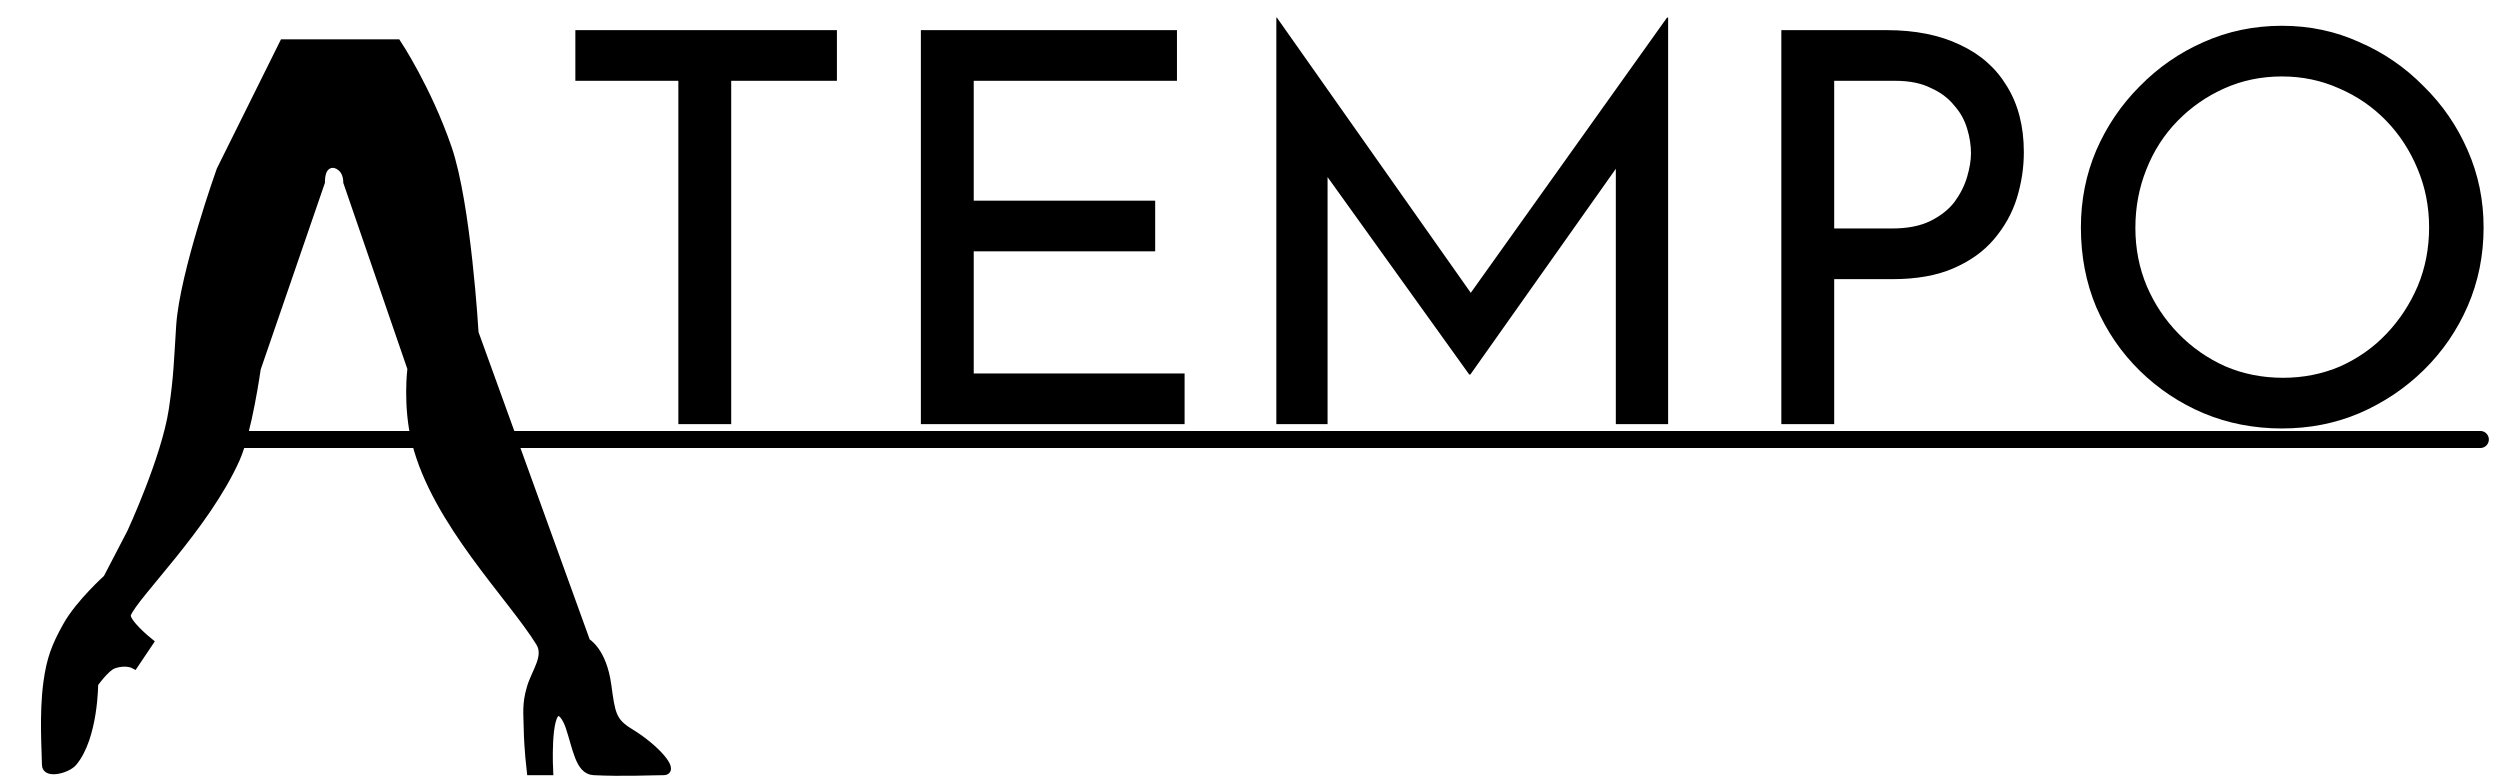 <svg width="112" height="35" viewBox="0 0 112 35" fill="none" xmlns="http://www.w3.org/2000/svg">
<path d="M25.776 1.35H37.494V3.62H32.758V19H30.39V3.62H25.776V1.35ZM41.255 1.35H52.728V3.62H43.623V8.991H51.752V11.261H43.623V16.73H53.07V19H41.255V1.35ZM57.18 19V0.788H57.204L66.457 13.922L65.456 13.727L74.683 0.788H74.732V19H72.389V6.159L72.535 7.355L65.871 16.779H65.822L59.06 7.355L59.475 6.257V19H57.18ZM84.516 1.35C85.802 1.35 86.9 1.57 87.811 2.009C88.723 2.432 89.423 3.051 89.911 3.864C90.415 4.678 90.668 5.663 90.668 6.818C90.668 7.518 90.562 8.21 90.35 8.893C90.139 9.561 89.797 10.171 89.325 10.724C88.869 11.261 88.267 11.693 87.519 12.018C86.77 12.344 85.859 12.506 84.784 12.506H82.172V19H79.804V1.35H84.516ZM84.76 10.236C85.46 10.236 86.037 10.122 86.493 9.894C86.949 9.666 87.307 9.382 87.567 9.04C87.828 8.682 88.015 8.307 88.129 7.917C88.243 7.526 88.3 7.176 88.3 6.867C88.3 6.509 88.243 6.143 88.129 5.768C88.015 5.378 87.82 5.028 87.543 4.719C87.282 4.393 86.933 4.133 86.493 3.938C86.07 3.726 85.541 3.62 84.906 3.62H82.172V10.236H84.76ZM93.224 10.187C93.224 8.967 93.452 7.819 93.908 6.745C94.38 5.655 95.031 4.694 95.861 3.864C96.691 3.018 97.643 2.359 98.717 1.887C99.808 1.399 100.979 1.155 102.232 1.155C103.469 1.155 104.625 1.399 105.699 1.887C106.789 2.359 107.75 3.018 108.58 3.864C109.426 4.694 110.085 5.655 110.557 6.745C111.029 7.819 111.265 8.967 111.265 10.187C111.265 11.44 111.029 12.612 110.557 13.703C110.085 14.793 109.426 15.753 108.58 16.583C107.75 17.397 106.789 18.04 105.699 18.512C104.625 18.968 103.469 19.195 102.232 19.195C100.979 19.195 99.808 18.968 98.717 18.512C97.643 18.056 96.691 17.421 95.861 16.608C95.031 15.794 94.38 14.842 93.908 13.751C93.452 12.661 93.224 11.473 93.224 10.187ZM95.665 10.211C95.665 11.139 95.836 12.01 96.178 12.824C96.52 13.621 96.992 14.329 97.594 14.947C98.196 15.566 98.896 16.054 99.694 16.412C100.491 16.754 101.354 16.925 102.281 16.925C103.193 16.925 104.047 16.754 104.845 16.412C105.642 16.054 106.334 15.566 106.92 14.947C107.506 14.329 107.969 13.621 108.311 12.824C108.653 12.01 108.824 11.131 108.824 10.187C108.824 9.259 108.653 8.389 108.311 7.575C107.969 6.745 107.497 6.021 106.895 5.402C106.293 4.784 105.593 4.304 104.796 3.962C103.998 3.604 103.144 3.425 102.232 3.425C101.305 3.425 100.442 3.604 99.645 3.962C98.847 4.32 98.147 4.808 97.545 5.427C96.943 6.045 96.479 6.769 96.154 7.599C95.828 8.413 95.665 9.284 95.665 10.211Z" fill="black"/>
<line x1="7.748" y1="19.689" x2="111.119" y2="19.689" stroke="black" stroke-width="0.763" stroke-linecap="round"/>
<path d="M18.644 19.823C18.227 18.187 18.443 16.509 18.443 16.509L15.569 8.158C15.569 8.158 15.578 7.794 15.369 7.561C15.109 7.271 14.717 7.238 14.5 7.561C14.355 7.777 14.367 8.158 14.367 8.158L11.493 16.509C11.493 16.509 11.092 19.359 10.557 20.552C9.187 23.61 6.013 26.65 5.678 27.511C5.543 27.86 6.681 28.771 6.681 28.771L6.013 29.765C6.013 29.765 5.649 29.563 5.077 29.765C4.719 29.891 4.208 30.627 4.208 30.627C4.208 30.627 4.208 33.013 3.272 34.139C3.007 34.459 2.07 34.686 2.07 34.272C2.07 33.742 1.936 32.018 2.136 30.56C2.278 29.53 2.496 28.95 3.005 28.042C3.572 27.031 4.81 25.921 4.81 25.921L5.879 23.866C5.879 23.866 7.422 20.541 7.75 18.365C7.978 16.852 7.983 16.113 8.084 14.587C8.24 12.244 9.889 7.627 9.889 7.627L12.706 1.953H17.785C17.785 1.953 19.131 3.976 20.047 6.633C20.916 9.152 21.25 14.918 21.25 14.918L26.261 28.771C26.261 28.771 26.983 29.145 27.196 30.693C27.369 31.952 27.406 32.333 28.199 32.814C29.402 33.543 30.204 34.537 29.736 34.537C29.268 34.537 27.865 34.603 26.595 34.537C25.965 34.504 25.848 33.509 25.526 32.549C25.459 32.35 25.251 31.854 24.991 31.886C24.456 31.952 24.59 34.537 24.59 34.537H23.788C23.788 34.537 23.671 33.56 23.654 32.681C23.64 31.92 23.576 31.558 23.788 30.825C23.998 30.1 24.587 29.414 24.189 28.771C22.919 26.716 19.549 23.382 18.644 19.823Z" fill="black" stroke="black" stroke-width="0.381"/>
</svg>

